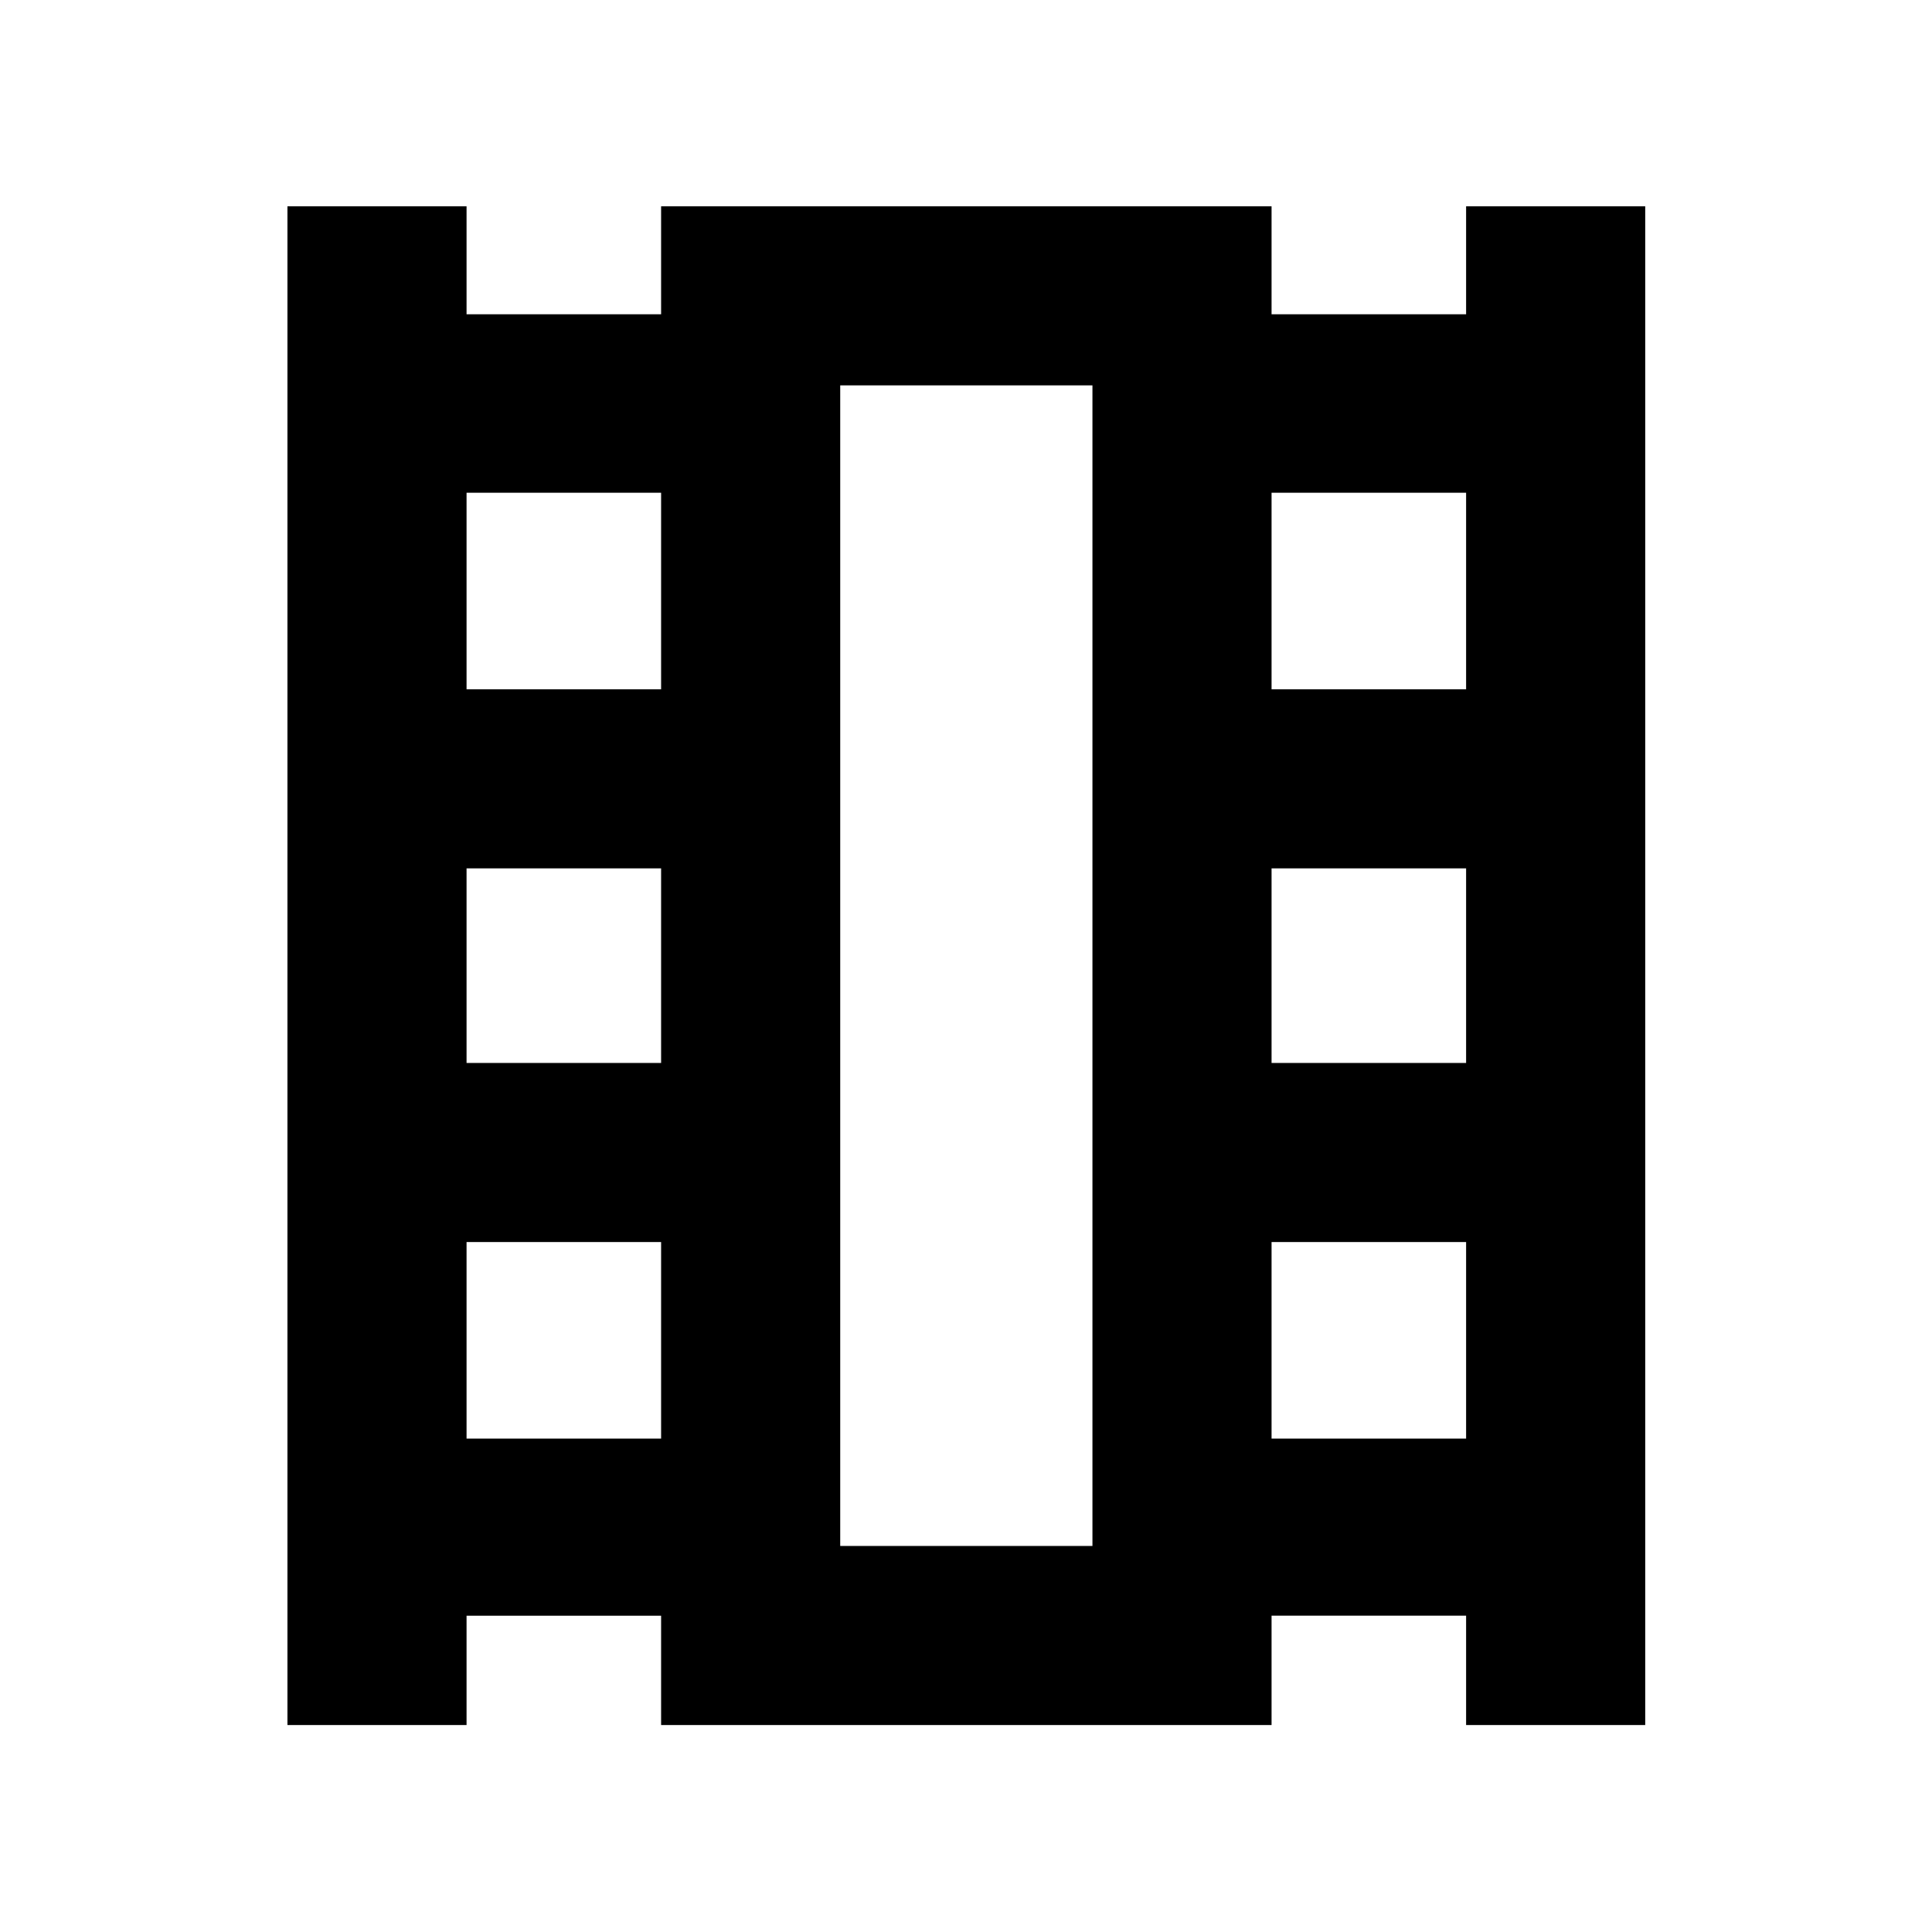 <svg xmlns="http://www.w3.org/2000/svg" height="40px" viewBox="0 -960 960 960" width="40px" fill="currentColor"><path d="M142.83-102.83V-857.5h89v53.67h96.67v-53.67h303.33v53.67h96.67v-53.67h89v754.67h-89v-54.34h-96.67v54.34H328.5v-54.34h-96.67v54.34h-89Zm89-142.34h96.67v-97.66h-96.67v97.66Zm0-186.66h96.67v-96.67h-96.67v96.67Zm0-185.67h96.67v-97.67h-96.67v97.67Zm400 372.33h96.67v-97.66h-96.67v97.66Zm0-186.66h96.67v-96.67h-96.67v96.67Zm0-185.67h96.67v-97.67h-96.67v97.67ZM417.5-191.83h125.33V-768.5H417.5v576.67Zm0-576.67h125.33H417.5Z"/></svg>